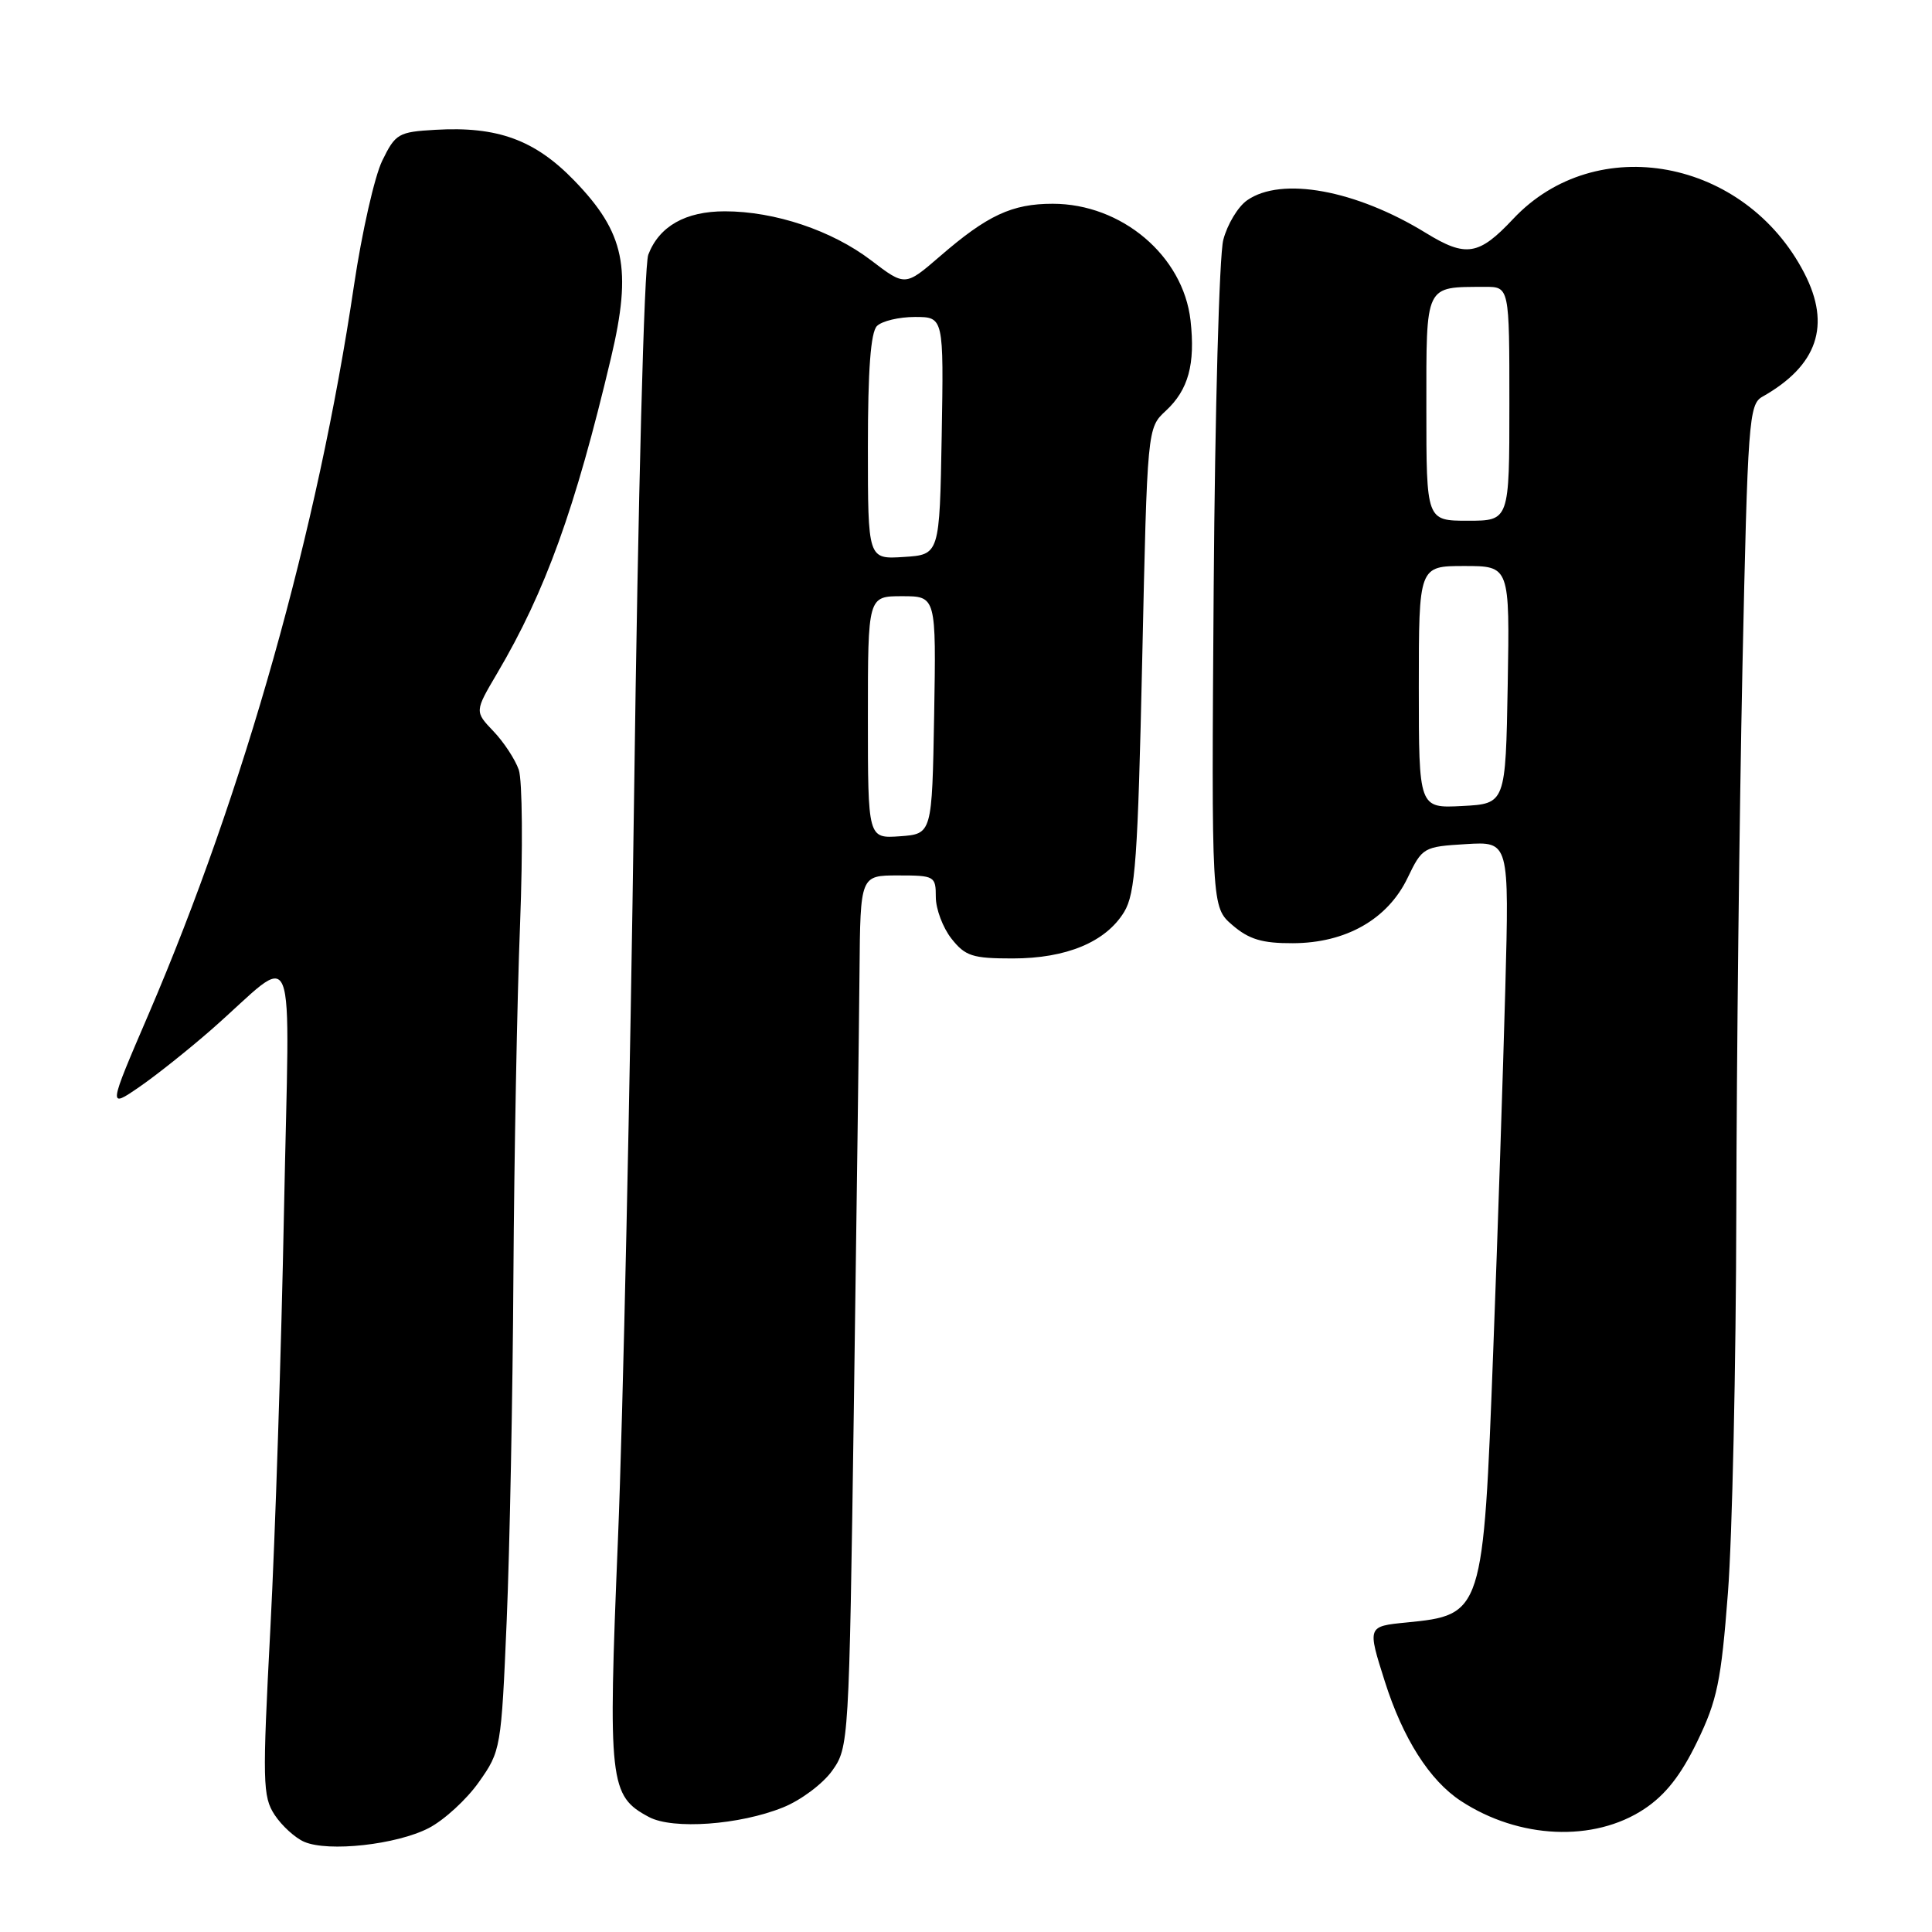 <?xml version="1.0" encoding="UTF-8" standalone="no"?>
<!DOCTYPE svg PUBLIC "-//W3C//DTD SVG 1.1//EN" "http://www.w3.org/Graphics/SVG/1.1/DTD/svg11.dtd" >
<svg xmlns="http://www.w3.org/2000/svg" xmlns:xlink="http://www.w3.org/1999/xlink" version="1.1" viewBox="0 0 256 256">
 <g >
 <path fill="currentColor"
d=" M 56.81 242.23 C 58.84 241.18 61.83 238.44 63.45 236.14 C 66.36 232.03 66.42 231.68 67.14 214.73 C 67.54 205.25 67.94 184.68 68.03 169.00 C 68.13 153.32 68.52 132.40 68.91 122.50 C 69.29 112.60 69.22 103.38 68.74 102.00 C 68.26 100.62 66.75 98.32 65.38 96.89 C 62.89 94.28 62.89 94.28 65.88 89.21 C 72.28 78.35 76.20 67.50 80.96 47.42 C 83.77 35.56 82.79 30.84 76.09 23.92 C 70.87 18.53 65.92 16.72 57.70 17.20 C 52.78 17.48 52.40 17.71 50.65 21.29 C 49.63 23.38 47.95 30.80 46.91 37.79 C 42.09 70.31 32.34 104.90 19.72 134.31 C 14.32 146.87 14.32 146.87 18.43 144.05 C 20.69 142.50 25.00 139.06 28.02 136.42 C 39.66 126.22 38.36 122.96 37.63 160.50 C 37.28 178.65 36.47 203.48 35.83 215.68 C 34.76 236.15 34.80 238.05 36.39 240.48 C 37.34 241.92 39.10 243.53 40.31 244.05 C 43.51 245.43 52.55 244.43 56.81 242.23 Z  M 217.86 239.71 C 220.67 237.85 222.72 235.25 224.88 230.79 C 227.54 225.30 228.06 222.78 228.96 211.05 C 229.53 203.65 230.03 180.93 230.07 160.55 C 230.11 140.17 230.48 107.78 230.88 88.57 C 231.58 55.72 231.74 53.58 233.52 52.57 C 240.83 48.45 242.65 43.11 239.09 36.21 C 231.25 21.00 211.48 17.32 200.50 29.01 C 195.95 33.86 194.25 34.13 188.94 30.87 C 179.67 25.17 169.79 23.36 165.25 26.54 C 164.04 27.38 162.62 29.74 162.09 31.79 C 161.56 33.83 160.99 54.55 160.82 77.84 C 160.52 120.19 160.52 120.19 163.31 122.59 C 165.50 124.47 167.25 125.00 171.31 124.98 C 178.33 124.96 183.86 121.82 186.50 116.35 C 188.46 112.28 188.61 112.19 194.24 111.85 C 199.98 111.50 199.98 111.50 199.46 131.00 C 199.17 141.72 198.46 163.32 197.86 179.00 C 196.54 213.81 196.49 213.99 186.34 214.99 C 181.18 215.50 181.18 215.50 183.49 222.78 C 185.90 230.38 189.44 235.93 193.58 238.64 C 201.27 243.68 211.20 244.12 217.86 239.71 Z  M 103.76 239.49 C 106.11 238.55 109.03 236.36 110.26 234.64 C 112.47 231.54 112.51 230.99 113.14 186.50 C 113.49 161.75 113.83 135.76 113.89 128.75 C 114.00 116.00 114.00 116.00 119.00 116.00 C 123.84 116.00 124.00 116.09 124.00 118.87 C 124.00 120.44 124.93 122.92 126.07 124.37 C 127.90 126.69 128.85 127.00 134.17 127.00 C 141.31 127.00 146.53 124.82 148.96 120.83 C 150.44 118.39 150.77 113.80 151.35 87.36 C 152.02 56.71 152.02 56.71 154.47 54.44 C 157.47 51.66 158.40 48.26 157.75 42.45 C 156.78 33.90 148.63 27.00 139.49 27.00 C 134.10 27.00 130.83 28.52 124.55 33.96 C 119.94 37.94 119.94 37.94 115.43 34.50 C 110.24 30.54 102.67 28.00 96.04 28.00 C 90.83 28.00 87.34 29.98 85.90 33.75 C 85.35 35.22 84.55 65.69 84.02 105.40 C 83.51 143.40 82.55 187.78 81.88 204.01 C 80.55 236.27 80.74 237.97 86.00 240.77 C 89.17 242.45 98.00 241.82 103.76 239.49 Z  M 188.00 91.05 C 188.00 75.00 188.00 75.00 194.03 75.00 C 200.05 75.00 200.05 75.00 199.78 90.75 C 199.50 106.50 199.50 106.50 193.75 106.80 C 188.00 107.10 188.00 107.10 188.00 91.05 Z  M 189.00 54.12 C 189.00 37.49 188.73 38.05 196.75 38.01 C 200.00 38.00 200.00 38.00 200.00 53.50 C 200.00 69.00 200.00 69.00 194.50 69.00 C 189.00 69.00 189.00 69.00 189.00 54.12 Z  M 115.00 95.06 C 115.00 79.00 115.00 79.00 119.53 79.00 C 124.05 79.00 124.05 79.00 123.78 94.75 C 123.50 110.50 123.50 110.50 119.25 110.81 C 115.00 111.11 115.00 111.11 115.00 95.06 Z  M 115.00 59.25 C 115.00 49.03 115.37 44.03 116.20 43.20 C 116.86 42.54 119.12 42.00 121.23 42.00 C 125.05 42.00 125.05 42.00 124.78 57.75 C 124.50 73.50 124.50 73.50 119.75 73.80 C 115.00 74.11 115.00 74.11 115.00 59.25 Z "/>
</g>
</svg>